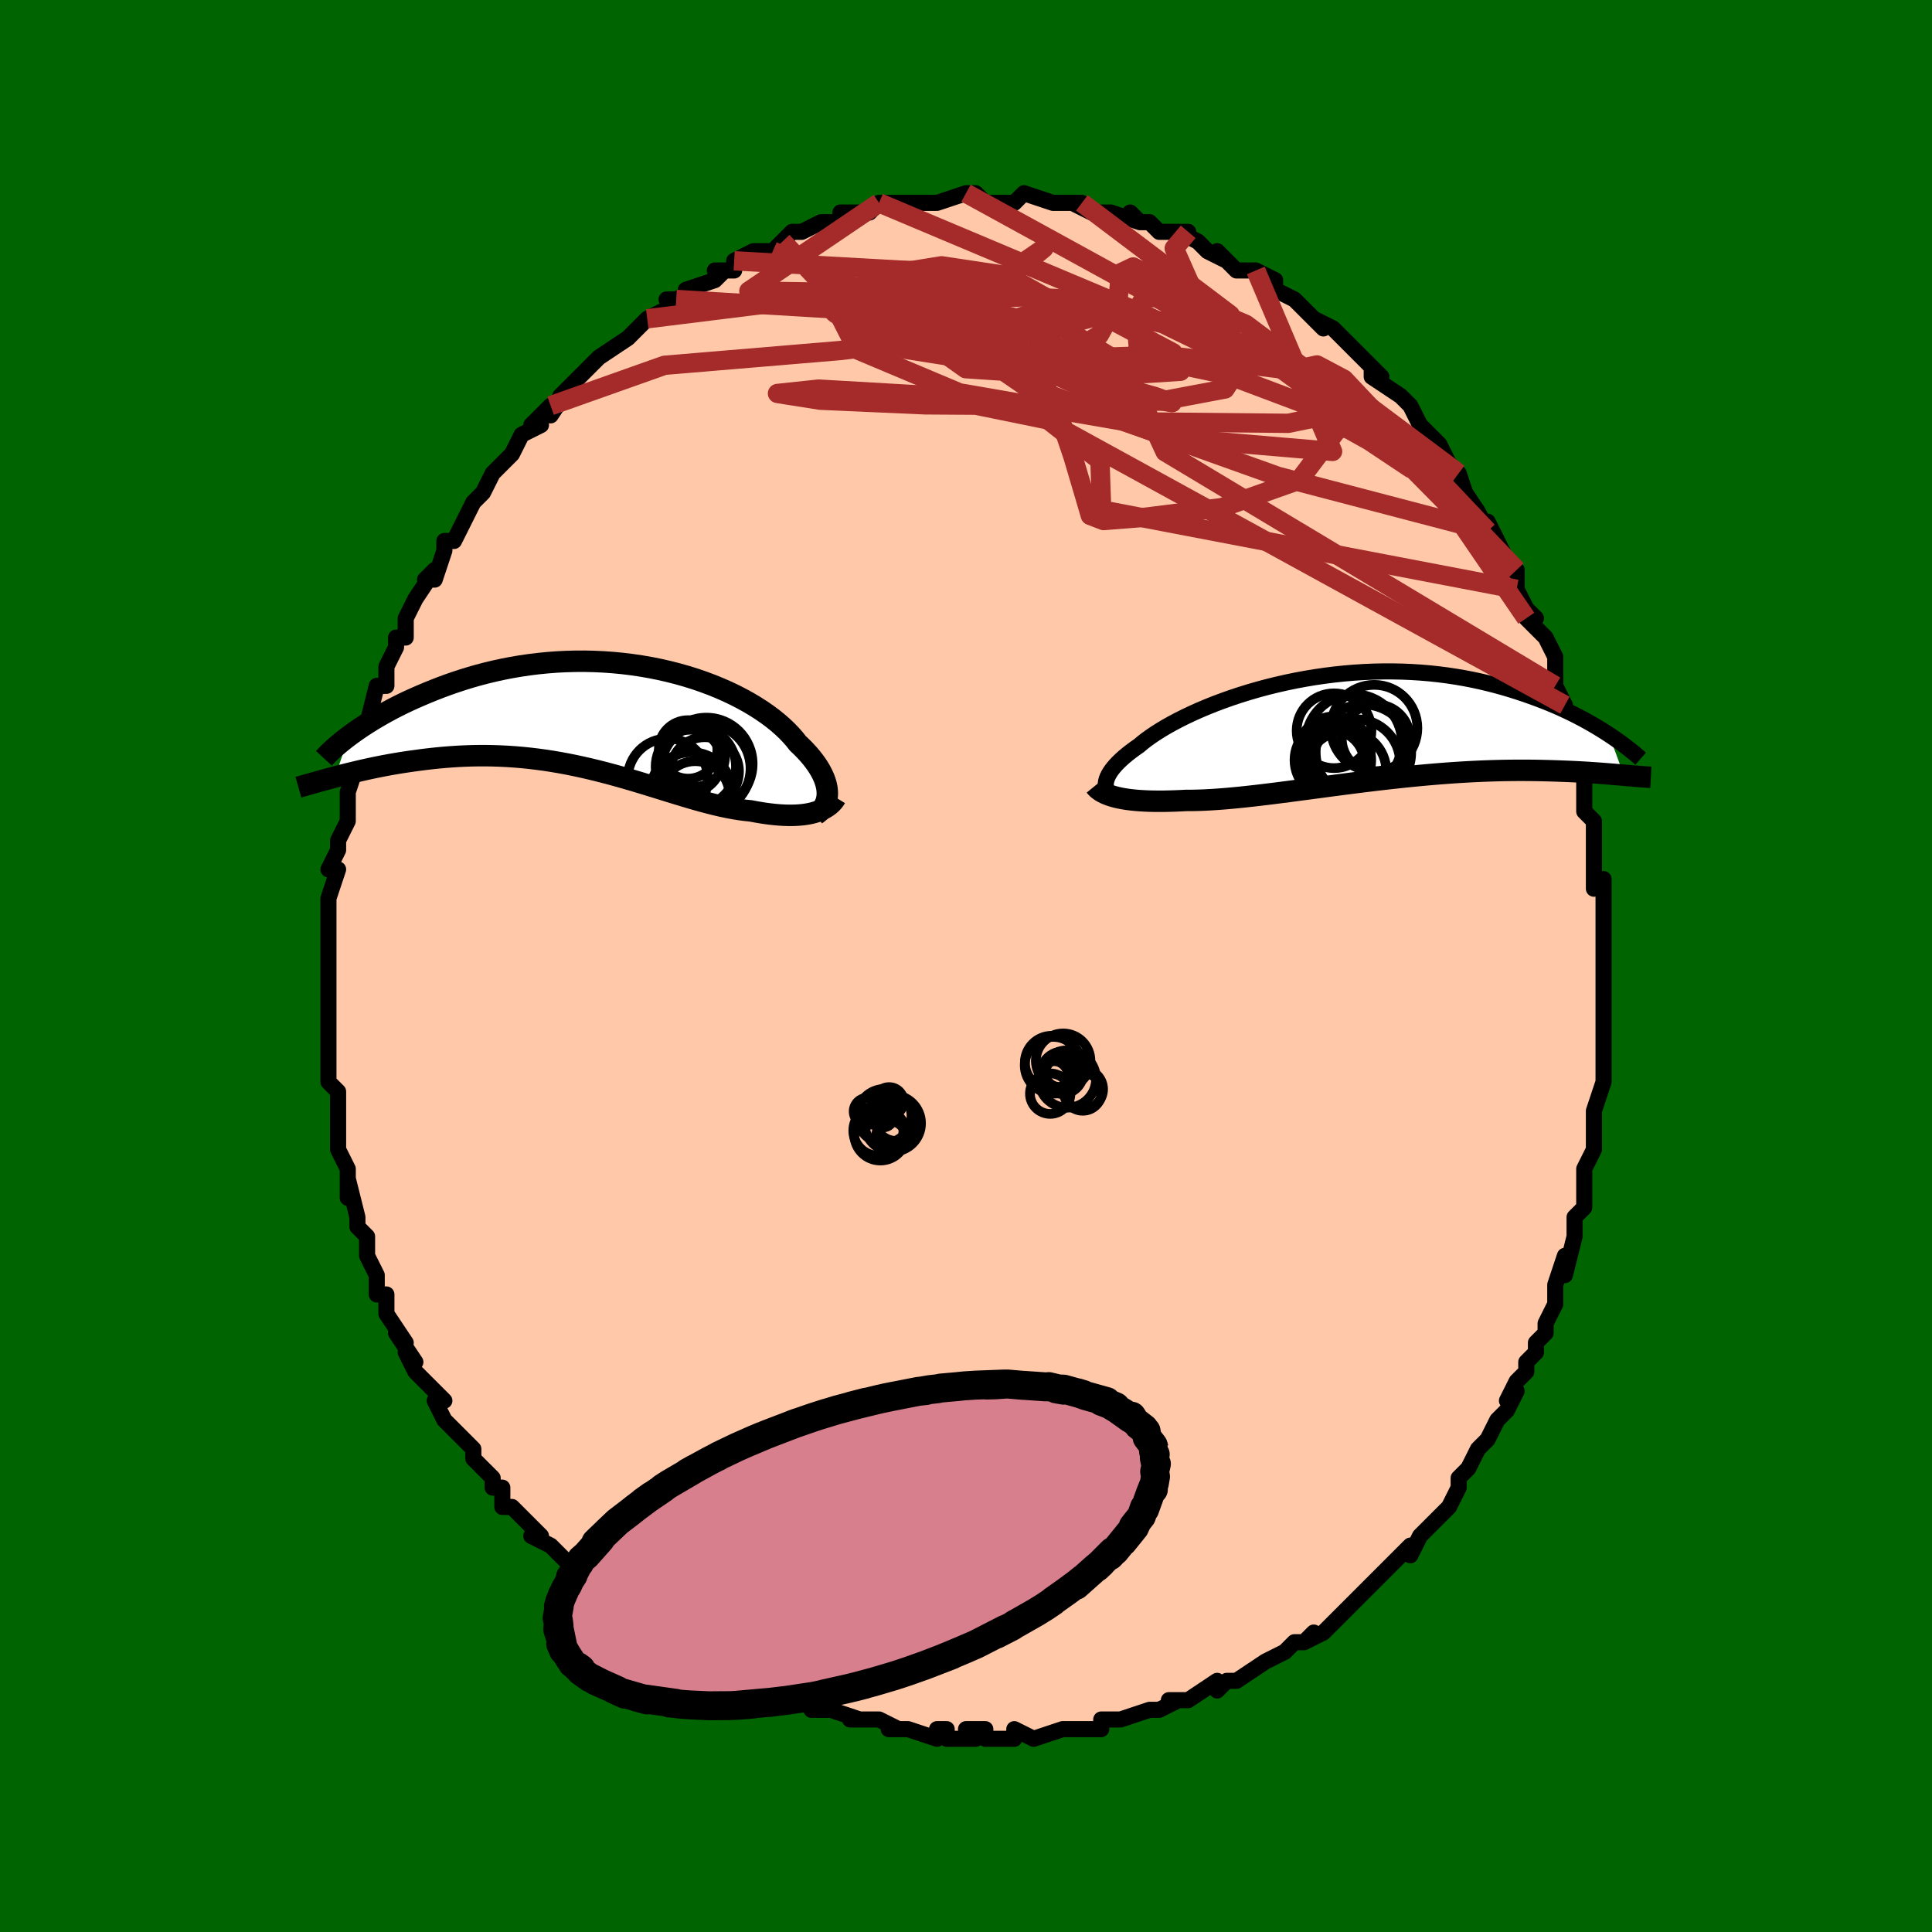 <svg viewBox="-100 -100 200 200" xmlns="http://www.w3.org/2000/svg" width="400" height="400" id="face-svg"><defs><clipPath id="leftEyeClipPath"><polyline points="23.291,8.037,23.274,7.743,23.23,7.438,23.16,7.125,23.063,6.802,22.939,6.472,22.788,6.135,22.61,5.791,22.406,5.441,22.174,5.087,21.916,4.729,21.632,4.367,21.322,4.003,20.985,3.637,20.623,3.27,20.237,2.902,19.906,2.482,19.534,2.057,19.123,1.628,18.671,1.198,18.18,0.768,17.65,0.34,17.081,-0.084,16.476,-0.503,15.835,-0.914,15.16,-1.317,14.451,-1.709,13.711,-2.089,12.941,-2.456,12.143,-2.807,11.319,-3.143,10.471,-3.46,9.601,-3.759,8.71,-4.038,7.8,-4.296,6.875,-4.532,5.935,-4.746,4.984,-4.937,4.022,-5.104,3.053,-5.247,2.077,-5.366,1.098,-5.46,0.117,-5.53,-0.864,-5.575,-1.843,-5.596,-2.818,-5.593,-3.787,-5.566,-4.749,-5.517,-5.702,-5.444,-6.645,-5.35,-7.575,-5.235,-8.492,-5.1,-9.395,-4.946,-10.281,-4.774,-11.15,-4.586,-12.001,-4.381,-12.834,-4.163,-13.646,-3.931,-14.438,-3.688,-15.209,-3.435,-15.959,-3.174,-16.687,-2.906,-17.393,-2.632,-18.077,-2.355,-18.739,-2.076,-19.379,-1.797,-19.999,-1.517,-20.599,-1.233,-21.179,-0.946,-21.739,-0.658,-22.279,-0.368,-22.799,-0.079,-23.299,0.21,-23.778,0.497,-24.238,0.783,-24.677,1.065,-25.097,1.344,-25.496,1.62,-25.876,1.89,-26.236,2.155,-27.673,6.387,-27.224,6.269,-26.762,6.15,-26.287,6.031,-25.799,5.912,-25.299,5.793,-24.786,5.674,-24.261,5.557,-23.724,5.442,-23.175,5.33,-22.615,5.22,-22.043,5.113,-21.461,5.011,-20.867,4.913,-20.264,4.82,-19.648,4.731,-19.019,4.645,-18.376,4.563,-17.721,4.486,-17.053,4.415,-16.373,4.352,-15.683,4.298,-14.981,4.252,-14.27,4.217,-13.549,4.192,-12.819,4.179,-12.081,4.178,-11.336,4.19,-10.584,4.215,-9.827,4.253,-9.063,4.304,-8.296,4.369,-7.524,4.448,-6.75,4.54,-5.973,4.646,-5.194,4.765,-4.415,4.897,-3.635,5.042,-2.855,5.198,-2.077,5.366,-1.301,5.544,-0.527,5.731,0.244,5.928,1.011,6.132,1.774,6.343,2.532,6.56,3.284,6.78,4.031,7.004,4.77,7.23,5.503,7.456,6.228,7.681,6.945,7.903,7.654,8.122,8.354,8.334,9.044,8.54,9.725,8.737,10.396,8.924,11.056,9.099,11.706,9.262,12.344,9.41,12.972,9.542,13.587,9.658,14.191,9.756,14.782,9.835,15.361,9.894,15.877,9.991,16.383,10.078,16.878,10.154,17.364,10.218,17.838,10.271,18.301,10.311,18.751,10.339,19.19,10.354,19.615,10.356,20.027,10.344,20.425,10.319,20.809,10.28,21.177,10.227,21.53,10.16,21.866,10.078"></polyline></clipPath><clipPath id="rightEyeClipPath"><polyline points="-25.766,5.803,-25.735,5.587,-25.675,5.364,-25.587,5.132,-25.471,4.894,-25.326,4.648,-25.153,4.396,-24.951,4.137,-24.721,3.872,-24.463,3.602,-24.177,3.327,-23.863,3.047,-23.521,2.763,-23.153,2.475,-22.758,2.184,-22.337,1.891,-21.974,1.585,-21.568,1.269,-21.119,0.945,-20.629,0.613,-20.097,0.276,-19.524,-0.066,-18.912,-0.41,-18.261,-0.755,-17.574,-1.1,-16.852,-1.443,-16.096,-1.782,-15.308,-2.116,-14.49,-2.443,-13.644,-2.761,-12.773,-3.07,-11.877,-3.368,-10.96,-3.653,-10.024,-3.924,-9.07,-4.181,-8.101,-4.421,-7.119,-4.645,-6.126,-4.851,-5.125,-5.038,-4.117,-5.205,-3.105,-5.353,-2.091,-5.48,-1.076,-5.587,-0.064,-5.672,0.945,-5.736,1.949,-5.779,2.946,-5.801,3.933,-5.801,4.911,-5.781,5.876,-5.74,6.828,-5.68,7.766,-5.6,8.688,-5.501,9.593,-5.385,10.481,-5.251,11.35,-5.102,12.2,-4.937,13.03,-4.758,13.84,-4.567,14.629,-4.364,15.397,-4.152,16.144,-3.93,16.87,-3.701,17.575,-3.466,18.26,-3.226,18.924,-2.984,19.569,-2.738,20.197,-2.486,20.806,-2.229,21.396,-1.968,21.969,-1.703,22.523,-1.435,23.059,-1.164,23.578,-0.893,24.078,-0.62,24.561,-0.347,25.026,-0.074,25.474,0.198,25.905,0.468,26.319,0.737,27.869,4.944,27.521,4.914,27.159,4.883,26.783,4.851,26.394,4.819,25.991,4.787,25.573,4.755,25.141,4.723,24.695,4.692,24.234,4.661,23.759,4.632,23.269,4.604,22.764,4.578,22.244,4.554,21.71,4.532,21.16,4.512,20.593,4.493,20.009,4.476,19.408,4.461,18.79,4.449,18.153,4.441,17.499,4.438,16.828,4.438,16.139,4.444,15.432,4.454,14.709,4.471,13.969,4.493,13.212,4.521,12.44,4.556,11.652,4.597,10.85,4.645,10.034,4.699,9.204,4.76,8.362,4.827,7.509,4.9,6.645,4.98,5.772,5.065,4.89,5.156,4.001,5.252,3.105,5.353,2.204,5.458,1.3,5.568,0.393,5.68,-0.515,5.796,-1.423,5.913,-2.329,6.032,-3.232,6.152,-4.132,6.272,-5.025,6.392,-5.912,6.509,-6.789,6.625,-7.657,6.737,-8.514,6.846,-9.358,6.949,-10.187,7.048,-11.002,7.139,-11.799,7.224,-12.579,7.3,-13.34,7.368,-14.081,7.426,-14.8,7.474,-15.498,7.512,-16.172,7.538,-16.823,7.552,-17.45,7.554,-18.047,7.585,-18.63,7.609,-19.197,7.626,-19.749,7.637,-20.284,7.639,-20.802,7.635,-21.303,7.623,-21.787,7.602,-22.252,7.574,-22.698,7.538,-23.125,7.494,-23.532,7.442,-23.92,7.381,-24.287,7.313,-24.633,7.236"></polyline></clipPath><filter id="fuzzy"><feTurbulence id="turbulence" baseFrequency="0.05" numOctaves="3" type="noise" result="noise"></feTurbulence><feDisplacementMap in="SourceGraphic" in2="noise" scale="2"></feDisplacementMap></filter><linearGradient id="rainbowGradient" x1="0%" y1="0%" x2="100%" y2="0%"><stop offset="0%" style="stop-color: rgb(44, 34, 43);  stop-opacity: 1"></stop><stop offset="50%" style="stop-color: rgb(220, 208, 186);  stop-opacity: 1"></stop><stop offset="100%" style="stop-color: rgb(145, 85, 61);  stop-opacity: 1"></stop></linearGradient></defs><title>That&#39;s an ugly face</title><desc>CREATED BY XUAN TANG, MORE INFO AT TXSTC55.GITHUB.IO</desc><rect x="-100" y="-100" width="100%" height="100%" opacity="1" fill="rgb(0, 100, 0)"></rect><polyline id="faceContour" points="66,0,66,0,66,1,66,5,66,5,66,7,66,9,66,11,66,9,66,11,66,12,65,15,65,17,65,17,65,19,65,19,64,21,64,22,64,23,64,25,63,26,63,28,63,27,63,28,62,32,62,30,61,33,61,34,61,35,60,37,60,38,59,39,59,40,58,41,58,42,57,43,56,45,57,44,56,46,55,47,54,49,54,49,53,50,52,52,51,53,51,54,51,54,51,54,50,56,48,58,49,57,47,59,46,61,46,60,45,61,44,62,43,63,43,63,42,64,41,65,40,66,40,66,38,68,37,69,35,70,36,69,35,70,34,70,33,71,33,71,31,72,31,72,28,74,27,74,27,74,26,75,26,74,23,76,23,76,21,76,22,76,20,77,20,77,19,77,16,78,16,78,14,78,14,79,13,79,11,79,11,79,10,79,7,80,7,80,5,79,5,80,5,80,2,80,2,79,0,79,1,80,-2,80,-2,79,-3,79,-3,80,-6,79,-8,79,-7,79,-9,78,-11,78,-12,78,-12,78,-11,78,-14,77,-16,77,-16,77,-16,76,-20,76,-20,75,-21,75,-20,75,-22,74,-23,74,-24,74,-25,73,-26,73,-28,71,-29,71,-28,71,-30,71,-31,70,-32,69,-32,69,-33,68,-34,68,-35,67,-36,66,-37,66,-39,64,-40,63,-41,63,-41,62,-42,61,-43,60,-45,59,-44,59,-45,58,-46,57,-47,56,-47,56,-48,56,-48,54,-49,54,-49,53,-51,51,-51,50,-51,50,-52,49,-54,47,-54,47,-55,45,-54,45,-56,43,-56,43,-57,42,-58,40,-57,41,-59,38,-58,39,-60,36,-60,34,-61,34,-61,32,-61,32,-62,30,-62,29,-62,28,-63,27,-63,27,-63,26,-64,22,-64,24,-64,22,-64,21,-65,19,-65,17,-65,17,-65,16,-65,16,-65,13,-66,12,-66,11,-66,9,-66,9,-66,7,-66,4,-66,4,-66,5,-66,3,-66,2,-66,0,-66,-1,-66,-2,-66,-5,-66,-4,-66,-6,-66,-7,-65,-10,-65,-10,-66,-10,-65,-12,-65,-13,-64,-15,-64,-17,-64,-16,-64,-18,-63,-21,-63,-22,-63,-21,-63,-23,-62,-24,-62,-25,-62,-25,-61,-29,-60,-29,-60,-31,-60,-31,-59,-33,-59,-33,-59,-34,-58,-34,-58,-36,-57,-38,-57,-38,-55,-41,-56,-40,-55,-40,-54,-43,-54,-44,-54,-44,-53,-44,-51,-48,-51,-48,-51,-48,-50,-49,-49,-51,-49,-51,-48,-52,-47,-53,-46,-55,-44,-56,-45,-56,-43,-58,-43,-58,-43,-57,-41,-60,-42,-59,-40,-61,-38,-63,-39,-62,-38,-63,-38,-63,-35,-65,-35,-65,-33,-67,-33,-67,-33,-67,-31,-68,-30,-69,-31,-69,-30,-69,-28,-70,-29,-70,-26,-71,-25,-72,-26,-72,-24,-72,-24,-73,-22,-74,-21,-74,-20,-74,-19,-75,-18,-76,-17,-76,-17,-76,-15,-77,-14,-77,-13,-77,-13,-78,-11,-78,-10,-78,-9,-79,-8,-79,-5,-79,-7,-79,-5,-79,-4,-79,-3,-79,-3,-79,0,-80,0,-80,1,-80,2,-79,3,-79,4,-79,5,-79,5,-79,6,-80,9,-79,9,-79,9,-79,12,-79,11,-79,13,-78,14,-78,15,-78,18,-77,17,-78,18,-77,19,-77,20,-76,20,-76,23,-76,22,-76,24,-75,25,-74,27,-73,26,-74,27,-73,28,-72,29,-72,30,-72,32,-71,32,-70,32,-70,34,-69,35,-68,35,-68,37,-66,36,-67,38,-66,39,-65,39,-65,41,-63,41,-63,43,-61,42,-62,42,-61,45,-59,45,-59,46,-58,46,-58,47,-56,48,-55,48,-55,49,-54,50,-52,51,-51,51,-51,52,-48,51,-50,53,-47,54,-45,54,-46,55,-44,55,-44,57,-40,57,-41,57,-40,57,-39,58,-37,59,-36,58,-36,60,-34,60,-34,61,-32,61,-29,62,-27,61,-29,62,-27,62,-26,62,-24,63,-24,63,-22,64,-21,63,-21,64,-20,64,-16,64,-16,65,-15,65,-12,65,-12,65,-11,65,-8,66,-9,66,-7,66,-4,66,-5,66,-1,66,-1,66,0,66,0" fill="#ffc9a9" stroke="black" stroke-width="1.667" stroke-linejoin="round" filter="url(#fuzzy)"></polyline><g transform="translate(40.236 -24.694)"><polyline id="rightCountour" points="-25.766,5.803,-25.735,5.587,-25.675,5.364,-25.587,5.132,-25.471,4.894,-25.326,4.648,-25.153,4.396,-24.951,4.137,-24.721,3.872,-24.463,3.602,-24.177,3.327,-23.863,3.047,-23.521,2.763,-23.153,2.475,-22.758,2.184,-22.337,1.891,-21.974,1.585,-21.568,1.269,-21.119,0.945,-20.629,0.613,-20.097,0.276,-19.524,-0.066,-18.912,-0.41,-18.261,-0.755,-17.574,-1.1,-16.852,-1.443,-16.096,-1.782,-15.308,-2.116,-14.49,-2.443,-13.644,-2.761,-12.773,-3.07,-11.877,-3.368,-10.96,-3.653,-10.024,-3.924,-9.07,-4.181,-8.101,-4.421,-7.119,-4.645,-6.126,-4.851,-5.125,-5.038,-4.117,-5.205,-3.105,-5.353,-2.091,-5.48,-1.076,-5.587,-0.064,-5.672,0.945,-5.736,1.949,-5.779,2.946,-5.801,3.933,-5.801,4.911,-5.781,5.876,-5.74,6.828,-5.68,7.766,-5.6,8.688,-5.501,9.593,-5.385,10.481,-5.251,11.35,-5.102,12.2,-4.937,13.03,-4.758,13.84,-4.567,14.629,-4.364,15.397,-4.152,16.144,-3.93,16.87,-3.701,17.575,-3.466,18.26,-3.226,18.924,-2.984,19.569,-2.738,20.197,-2.486,20.806,-2.229,21.396,-1.968,21.969,-1.703,22.523,-1.435,23.059,-1.164,23.578,-0.893,24.078,-0.62,24.561,-0.347,25.026,-0.074,25.474,0.198,25.905,0.468,26.319,0.737,27.869,4.944,27.521,4.914,27.159,4.883,26.783,4.851,26.394,4.819,25.991,4.787,25.573,4.755,25.141,4.723,24.695,4.692,24.234,4.661,23.759,4.632,23.269,4.604,22.764,4.578,22.244,4.554,21.71,4.532,21.16,4.512,20.593,4.493,20.009,4.476,19.408,4.461,18.79,4.449,18.153,4.441,17.499,4.438,16.828,4.438,16.139,4.444,15.432,4.454,14.709,4.471,13.969,4.493,13.212,4.521,12.44,4.556,11.652,4.597,10.85,4.645,10.034,4.699,9.204,4.76,8.362,4.827,7.509,4.9,6.645,4.98,5.772,5.065,4.89,5.156,4.001,5.252,3.105,5.353,2.204,5.458,1.3,5.568,0.393,5.68,-0.515,5.796,-1.423,5.913,-2.329,6.032,-3.232,6.152,-4.132,6.272,-5.025,6.392,-5.912,6.509,-6.789,6.625,-7.657,6.737,-8.514,6.846,-9.358,6.949,-10.187,7.048,-11.002,7.139,-11.799,7.224,-12.579,7.3,-13.34,7.368,-14.081,7.426,-14.8,7.474,-15.498,7.512,-16.172,7.538,-16.823,7.552,-17.45,7.554,-18.047,7.585,-18.63,7.609,-19.197,7.626,-19.749,7.637,-20.284,7.639,-20.802,7.635,-21.303,7.623,-21.787,7.602,-22.252,7.574,-22.698,7.538,-23.125,7.494,-23.532,7.442,-23.92,7.381,-24.287,7.313,-24.633,7.236" fill="white" stroke="white" stroke-width="0" stroke-linejoin="round" filter="url(#fuzzy)"></polyline></g><g transform="translate(-37.646 -25.952)"><polyline id="leftCountour" points="23.291,8.037,23.274,7.743,23.23,7.438,23.16,7.125,23.063,6.802,22.939,6.472,22.788,6.135,22.61,5.791,22.406,5.441,22.174,5.087,21.916,4.729,21.632,4.367,21.322,4.003,20.985,3.637,20.623,3.27,20.237,2.902,19.906,2.482,19.534,2.057,19.123,1.628,18.671,1.198,18.18,0.768,17.65,0.34,17.081,-0.084,16.476,-0.503,15.835,-0.914,15.16,-1.317,14.451,-1.709,13.711,-2.089,12.941,-2.456,12.143,-2.807,11.319,-3.143,10.471,-3.46,9.601,-3.759,8.71,-4.038,7.8,-4.296,6.875,-4.532,5.935,-4.746,4.984,-4.937,4.022,-5.104,3.053,-5.247,2.077,-5.366,1.098,-5.46,0.117,-5.53,-0.864,-5.575,-1.843,-5.596,-2.818,-5.593,-3.787,-5.566,-4.749,-5.517,-5.702,-5.444,-6.645,-5.35,-7.575,-5.235,-8.492,-5.1,-9.395,-4.946,-10.281,-4.774,-11.15,-4.586,-12.001,-4.381,-12.834,-4.163,-13.646,-3.931,-14.438,-3.688,-15.209,-3.435,-15.959,-3.174,-16.687,-2.906,-17.393,-2.632,-18.077,-2.355,-18.739,-2.076,-19.379,-1.797,-19.999,-1.517,-20.599,-1.233,-21.179,-0.946,-21.739,-0.658,-22.279,-0.368,-22.799,-0.079,-23.299,0.21,-23.778,0.497,-24.238,0.783,-24.677,1.065,-25.097,1.344,-25.496,1.62,-25.876,1.89,-26.236,2.155,-27.673,6.387,-27.224,6.269,-26.762,6.15,-26.287,6.031,-25.799,5.912,-25.299,5.793,-24.786,5.674,-24.261,5.557,-23.724,5.442,-23.175,5.33,-22.615,5.22,-22.043,5.113,-21.461,5.011,-20.867,4.913,-20.264,4.82,-19.648,4.731,-19.019,4.645,-18.376,4.563,-17.721,4.486,-17.053,4.415,-16.373,4.352,-15.683,4.298,-14.981,4.252,-14.27,4.217,-13.549,4.192,-12.819,4.179,-12.081,4.178,-11.336,4.19,-10.584,4.215,-9.827,4.253,-9.063,4.304,-8.296,4.369,-7.524,4.448,-6.75,4.54,-5.973,4.646,-5.194,4.765,-4.415,4.897,-3.635,5.042,-2.855,5.198,-2.077,5.366,-1.301,5.544,-0.527,5.731,0.244,5.928,1.011,6.132,1.774,6.343,2.532,6.56,3.284,6.78,4.031,7.004,4.77,7.23,5.503,7.456,6.228,7.681,6.945,7.903,7.654,8.122,8.354,8.334,9.044,8.54,9.725,8.737,10.396,8.924,11.056,9.099,11.706,9.262,12.344,9.41,12.972,9.542,13.587,9.658,14.191,9.756,14.782,9.835,15.361,9.894,15.877,9.991,16.383,10.078,16.878,10.154,17.364,10.218,17.838,10.271,18.301,10.311,18.751,10.339,19.19,10.354,19.615,10.356,20.027,10.344,20.425,10.319,20.809,10.28,21.177,10.227,21.53,10.16,21.866,10.078" fill="white" stroke="white" stroke-width="0" stroke-linejoin="round" filter="url(#fuzzy)"></polyline></g><g transform="translate(40.236 -24.694)"><polyline id="rightUpper" points="-24.615,7.497,-24.841,7.366,-25.044,7.226,-25.224,7.079,-25.379,6.922,-25.51,6.757,-25.615,6.583,-25.693,6.401,-25.745,6.21,-25.769,6.011,-25.766,5.803,-25.735,5.587,-25.675,5.364,-25.587,5.132,-25.471,4.894,-25.326,4.648,-25.153,4.396,-24.951,4.137,-24.721,3.872,-24.463,3.602,-24.177,3.327,-23.863,3.047,-23.521,2.763,-23.153,2.475,-22.758,2.184,-22.337,1.891,-21.974,1.585,-21.568,1.269,-21.119,0.945,-20.629,0.613,-20.097,0.276,-19.524,-0.066,-18.912,-0.41,-18.261,-0.755,-17.574,-1.1,-16.852,-1.443,-16.096,-1.782,-15.308,-2.116,-14.49,-2.443,-13.644,-2.761,-12.773,-3.07,-11.877,-3.368,-10.96,-3.653,-10.024,-3.924,-9.07,-4.181,-8.101,-4.421,-7.119,-4.645,-6.126,-4.851,-5.125,-5.038,-4.117,-5.205,-3.105,-5.353,-2.091,-5.48,-1.076,-5.587,-0.064,-5.672,0.945,-5.736,1.949,-5.779,2.946,-5.801,3.933,-5.801,4.911,-5.781,5.876,-5.74,6.828,-5.68,7.766,-5.6,8.688,-5.501,9.593,-5.385,10.481,-5.251,11.35,-5.102,12.2,-4.937,13.03,-4.758,13.84,-4.567,14.629,-4.364,15.397,-4.152,16.144,-3.93,16.87,-3.701,17.575,-3.466,18.26,-3.226,18.924,-2.984,19.569,-2.738,20.197,-2.486,20.806,-2.229,21.396,-1.968,21.969,-1.703,22.523,-1.435,23.059,-1.164,23.578,-0.893,24.078,-0.62,24.561,-0.347,25.026,-0.074,25.474,0.198,25.905,0.468,26.319,0.737,26.717,1.003,27.098,1.266,27.464,1.526,27.814,1.783,28.148,2.035,28.468,2.283,28.773,2.527,29.064,2.767,29.341,3.002,29.604,3.233" fill="none" stroke="black" stroke-width="1.667" stroke-linejoin="round" filter="url(#fuzzy)"></polyline><polyline id="rightLower" points="-26.884,6.043,-26.762,6.193,-26.616,6.338,-26.448,6.476,-26.256,6.607,-26.041,6.731,-25.804,6.848,-25.544,6.956,-25.262,7.057,-24.958,7.151,-24.633,7.236,-24.287,7.313,-23.92,7.381,-23.532,7.442,-23.125,7.494,-22.698,7.538,-22.252,7.574,-21.787,7.602,-21.303,7.623,-20.802,7.635,-20.284,7.639,-19.749,7.637,-19.197,7.626,-18.63,7.609,-18.047,7.585,-17.45,7.554,-16.823,7.552,-16.172,7.538,-15.498,7.512,-14.8,7.474,-14.081,7.426,-13.34,7.368,-12.579,7.3,-11.799,7.224,-11.002,7.139,-10.187,7.048,-9.358,6.949,-8.514,6.846,-7.657,6.737,-6.789,6.625,-5.912,6.509,-5.025,6.392,-4.132,6.272,-3.232,6.152,-2.329,6.032,-1.423,5.913,-0.515,5.796,0.393,5.68,1.3,5.568,2.204,5.458,3.105,5.353,4.001,5.252,4.89,5.156,5.772,5.065,6.645,4.98,7.509,4.9,8.362,4.827,9.204,4.76,10.034,4.699,10.85,4.645,11.652,4.597,12.44,4.556,13.212,4.521,13.969,4.493,14.709,4.471,15.432,4.454,16.139,4.444,16.828,4.438,17.499,4.438,18.153,4.441,18.79,4.449,19.408,4.461,20.009,4.476,20.593,4.493,21.16,4.512,21.71,4.532,22.244,4.554,22.764,4.578,23.269,4.604,23.759,4.632,24.234,4.661,24.695,4.692,25.141,4.723,25.573,4.755,25.991,4.787,26.394,4.819,26.783,4.851,27.159,4.883,27.521,4.914,27.869,4.944,28.204,4.973,28.526,5,28.835,5.027,29.131,5.051,29.415,5.074,29.688,5.095,29.948,5.114,30.197,5.132,30.434,5.147,30.661,5.16" fill="none" stroke="black" stroke-width="2.222" stroke-linejoin="round" filter="url(#fuzzy)"></polyline><!--[--><circle r="4.943" cx="0.909" cy="2.57" stroke="black" fill="none" stroke-width="1" filter="url(#fuzzy)" clip-path="url(#rightEyeClipPath)"></circle><circle r="3.87" cx="-2.136" cy="0.338" stroke="black" fill="none" stroke-width="1" filter="url(#fuzzy)" clip-path="url(#rightEyeClipPath)"></circle><circle r="3.339" cx="-2.346" cy="3.666" stroke="black" fill="none" stroke-width="1" filter="url(#fuzzy)" clip-path="url(#rightEyeClipPath)"></circle><circle r="4.472" cx="2.019" cy="0.062" stroke="black" fill="none" stroke-width="1" filter="url(#fuzzy)" clip-path="url(#rightEyeClipPath)"></circle><circle r="4.179" cx="-0.902" cy="4.534" stroke="black" fill="none" stroke-width="1" filter="url(#fuzzy)" clip-path="url(#rightEyeClipPath)"></circle><circle r="4.975" cx="-0.087" cy="1.543" stroke="black" fill="none" stroke-width="1" filter="url(#fuzzy)" clip-path="url(#rightEyeClipPath)"></circle><circle r="4.521" cx="0.182" cy="3.674" stroke="black" fill="none" stroke-width="1" filter="url(#fuzzy)" clip-path="url(#rightEyeClipPath)"></circle><circle r="3.763" cx="-2.107" cy="2.611" stroke="black" fill="none" stroke-width="1" filter="url(#fuzzy)" clip-path="url(#rightEyeClipPath)"></circle><circle r="3.531" cx="2.193" cy="1.139" stroke="black" fill="none" stroke-width="1" filter="url(#fuzzy)" clip-path="url(#rightEyeClipPath)"></circle><circle r="3.971" cx="-2.257" cy="3.372" stroke="black" fill="none" stroke-width="1" filter="url(#fuzzy)" clip-path="url(#rightEyeClipPath)"></circle><!--]--></g><g transform="translate(-37.646 -25.952)"><polyline id="leftUpper" points="22.094,10.28,22.317,10.123,22.519,9.949,22.7,9.76,22.857,9.554,22.991,9.335,23.101,9.101,23.187,8.853,23.247,8.593,23.282,8.321,23.291,8.037,23.274,7.743,23.23,7.438,23.16,7.125,23.063,6.802,22.939,6.472,22.788,6.135,22.61,5.791,22.406,5.441,22.174,5.087,21.916,4.729,21.632,4.367,21.322,4.003,20.985,3.637,20.623,3.27,20.237,2.902,19.906,2.482,19.534,2.057,19.123,1.628,18.671,1.198,18.18,0.768,17.65,0.34,17.081,-0.084,16.476,-0.503,15.835,-0.914,15.16,-1.317,14.451,-1.709,13.711,-2.089,12.941,-2.456,12.143,-2.807,11.319,-3.143,10.471,-3.46,9.601,-3.759,8.71,-4.038,7.8,-4.296,6.875,-4.532,5.935,-4.746,4.984,-4.937,4.022,-5.104,3.053,-5.247,2.077,-5.366,1.098,-5.46,0.117,-5.53,-0.864,-5.575,-1.843,-5.596,-2.818,-5.593,-3.787,-5.566,-4.749,-5.517,-5.702,-5.444,-6.645,-5.35,-7.575,-5.235,-8.492,-5.1,-9.395,-4.946,-10.281,-4.774,-11.15,-4.586,-12.001,-4.381,-12.834,-4.163,-13.646,-3.931,-14.438,-3.688,-15.209,-3.435,-15.959,-3.174,-16.687,-2.906,-17.393,-2.632,-18.077,-2.355,-18.739,-2.076,-19.379,-1.797,-19.999,-1.517,-20.599,-1.233,-21.179,-0.946,-21.739,-0.658,-22.279,-0.368,-22.799,-0.079,-23.299,0.21,-23.778,0.497,-24.238,0.783,-24.677,1.065,-25.097,1.344,-25.496,1.62,-25.876,1.89,-26.236,2.155,-26.577,2.415,-26.899,2.669,-27.202,2.916,-27.487,3.157,-27.753,3.391,-28.001,3.617,-28.233,3.836,-28.446,4.047,-28.644,4.252,-28.825,4.448" fill="none" stroke="black" stroke-width="2.222" stroke-linejoin="round" filter="url(#fuzzy)"></polyline><polyline id="leftLower" points="24.173,8.507,24.04,8.722,23.884,8.926,23.704,9.117,23.502,9.295,23.278,9.46,23.034,9.612,22.77,9.749,22.487,9.873,22.185,9.983,21.866,10.078,21.53,10.16,21.177,10.227,20.809,10.28,20.425,10.319,20.027,10.344,19.615,10.356,19.19,10.354,18.751,10.339,18.301,10.311,17.838,10.271,17.364,10.218,16.878,10.154,16.383,10.078,15.877,9.991,15.361,9.894,14.782,9.835,14.191,9.756,13.587,9.658,12.972,9.542,12.344,9.41,11.706,9.262,11.056,9.099,10.396,8.924,9.725,8.737,9.044,8.54,8.354,8.334,7.654,8.122,6.945,7.903,6.228,7.681,5.503,7.456,4.77,7.23,4.031,7.004,3.284,6.78,2.532,6.56,1.774,6.343,1.011,6.132,0.244,5.928,-0.527,5.731,-1.301,5.544,-2.077,5.366,-2.855,5.198,-3.635,5.042,-4.415,4.897,-5.194,4.765,-5.973,4.646,-6.75,4.54,-7.524,4.448,-8.296,4.369,-9.063,4.304,-9.827,4.253,-10.584,4.215,-11.336,4.19,-12.081,4.178,-12.819,4.179,-13.549,4.192,-14.27,4.217,-14.981,4.252,-15.683,4.298,-16.373,4.352,-17.053,4.415,-17.721,4.486,-18.376,4.563,-19.019,4.645,-19.648,4.731,-20.264,4.82,-20.867,4.913,-21.461,5.011,-22.043,5.113,-22.615,5.22,-23.175,5.33,-23.724,5.442,-24.261,5.557,-24.786,5.674,-25.299,5.793,-25.799,5.912,-26.287,6.031,-26.762,6.15,-27.224,6.269,-27.673,6.387,-28.11,6.503,-28.533,6.618,-28.944,6.731,-29.342,6.841,-29.726,6.949,-30.099,7.054,-30.458,7.156,-30.805,7.255,-31.14,7.352,-31.463,7.444" fill="none" stroke="black" stroke-width="2.222" stroke-linejoin="round" filter="url(#fuzzy)"></polyline><!--[--><circle r="3.562" cx="9.612" cy="8.312" stroke="black" fill="none" stroke-width="1" filter="url(#fuzzy)" clip-path="url(#leftEyeClipPath)"></circle><circle r="3.242" cx="9.083" cy="4.737" stroke="black" fill="none" stroke-width="1" filter="url(#fuzzy)" clip-path="url(#leftEyeClipPath)"></circle><circle r="4.623" cx="10.718" cy="5.499" stroke="black" fill="none" stroke-width="1" filter="url(#fuzzy)" clip-path="url(#leftEyeClipPath)"></circle><circle r="3.55" cx="10.597" cy="5.817" stroke="black" fill="none" stroke-width="1" filter="url(#fuzzy)" clip-path="url(#leftEyeClipPath)"></circle><circle r="4.159" cx="9.677" cy="5.32" stroke="black" fill="none" stroke-width="1" filter="url(#fuzzy)" clip-path="url(#leftEyeClipPath)"></circle><circle r="4.786" cx="10.771" cy="5.027" stroke="black" fill="none" stroke-width="1" filter="url(#fuzzy)" clip-path="url(#leftEyeClipPath)"></circle><circle r="4.302" cx="9.2" cy="8.12" stroke="black" fill="none" stroke-width="1" filter="url(#fuzzy)" clip-path="url(#leftEyeClipPath)"></circle><circle r="3.162" cx="9.535" cy="4.254" stroke="black" fill="none" stroke-width="1" filter="url(#fuzzy)" clip-path="url(#leftEyeClipPath)"></circle><circle r="4.144" cx="6.772" cy="6.547" stroke="black" fill="none" stroke-width="1" filter="url(#fuzzy)" clip-path="url(#leftEyeClipPath)"></circle><circle r="3.027" cx="8.876" cy="3.529" stroke="black" fill="none" stroke-width="1" filter="url(#fuzzy)" clip-path="url(#leftEyeClipPath)"></circle><!--]--></g><g id="hairs"><!--[--><polyline points="-19,-75,-8.934,-64.267,7.354,-61.685,9.456,-64.104,4.932,-66.9,1.866,-68.46,2.371,-69.168,4.469,-69.785,5.58,-70.589,4.495,-71.334,1.52,-71.619,-2.251,-71.259,-5.615,-70.389,-7.587,-69.308,-7.529,-68.212,-5.194,-67.058,-0.718,-65.667,5.417,-64,12.323,-62.356,18.553,-61.33,22.201,-61.565,21.42,-63.491,14.588,-67.113,-0.838,-71.705,-24,-73" fill="none" stroke="rgb(165, 42, 42)" stroke-width="2" stroke-linejoin="round" filter="url(#fuzzy)"></polyline><polyline points="51,-51,41.751,-57.914,33.36,-56.177,16.602,-56.341,-0.683,-59.334,-11.306,-63.812,-13.547,-68.232,-9.502,-71.371,-2.532,-72.484,4.26,-71.462,8.795,-68.913,10.695,-65.926,11.528,-63.541,13.351,-62.381,15.118,-62.966,10.158,-65.993,-8.495,-70.044,-33,-67" fill="none" stroke="rgb(165, 42, 42)" stroke-width="2" stroke-linejoin="round" filter="url(#fuzzy)"></polyline><polyline points="12,-79,27.355,-67.412,22.29,-69.871,17.298,-72.364,15.988,-71.743,15.725,-68.806,13.808,-65.335,9.577,-62.713,4.276,-61.546,-0.027,-61.834,-1.917,-63.182,-1.727,-64.788,-0.945,-65.441,0.483,-63.915,6.396,-59.846,21.11,-54.7,37.949,-53.268,30,-72" fill="none" stroke="rgb(165, 42, 42)" stroke-width="2" stroke-linejoin="round" filter="url(#fuzzy)"></polyline><polyline points="-9,-79,16.766,-68.159,7.976,-65.73,-6.011,-66.271,-13.789,-67.974,-15.603,-69.162,-14.857,-68.923,-13.542,-67.563,-11.47,-66.264,-7.753,-66.261,-2.464,-68.011,3.027,-70.855,6.962,-73.394,8.066,-74.305,5.865,-72.79,2.532,-67.785,9.936,-55.554,62,-27" fill="none" stroke="rgb(165, 42, 42)" stroke-width="2" stroke-linejoin="round" filter="url(#fuzzy)"></polyline><polyline points="-43,-58,-31.212,-62.185,-13.049,-63.711,-0.718,-65.226,5.37,-67.093,9.459,-68.35,14.241,-68.278,19.946,-66.794,25.25,-64.379,28.171,-61.802,26.818,-59.733,20.185,-58.485,8.941,-58.005,-4.221,-58.09,-15.105,-58.572,-19.515,-59.27,-15.258,-59.722,-3.913,-59.064,8.491,-56.529,13.867,-52.327,14.044,-47.214,57,-39" fill="none" stroke="rgb(165, 42, 42)" stroke-width="2" stroke-linejoin="round" filter="url(#fuzzy)"></polyline><polyline points="0,-80,31.121,-62.931,44.033,-53.447,46.042,-51.506,41.723,-54.381,34.581,-58.368,27.17,-61.159,21.414,-62.377,18.355,-62.763,17.642,-63.19,17.829,-64.139,17.698,-65.677,17.435,-67.557,18.46,-69.154,22.152,-69.311,28.966,-66.424,38.717,-59.099,50.074,-47.595,58,-36" fill="none" stroke="rgb(165, 42, 42)" stroke-width="2" stroke-linejoin="round" filter="url(#fuzzy)"></polyline><polyline points="61,-29,20.613,-53.227,17.302,-60.351,15.574,-61.262,8.986,-61.175,0.565,-62.43,-5.668,-65.106,-8.362,-68.195,-8.304,-70.679,-6.348,-71.99,-2.42,-71.89,3.894,-70.348,12.175,-67.951,20.206,-66.577,23.993,-68.792,21.558,-74.291,23,-76" fill="none" stroke="rgb(165, 42, 42)" stroke-width="2" stroke-linejoin="round" filter="url(#fuzzy)"></polyline><polyline points="57,-41,41.851,-56.87,38.394,-55.457,34.504,-50.299,26.491,-47.453,18.594,-46.46,14.24,-46.111,12.869,-46.64,12.223,-48.844,11.065,-52.757,9.513,-57.334,7.697,-61.14,4.96,-63.253,0.747,-63.735,-3.733,-63.502,-5.325,-63.761,-1.708,-65.137,4.491,-66.785,3.653,-66.985,-30,-69" fill="none" stroke="rgb(165, 42, 42)" stroke-width="2" stroke-linejoin="round" filter="url(#fuzzy)"></polyline><polyline points="54,-45,32.284,-50.693,7.36,-59.595,-2.363,-65.955,-0.516,-69.007,7.13,-69.313,16.349,-67.733,24.158,-65.311,28.555,-63.293,28.794,-62.738,25.719,-63.898,21.413,-65.987,17.763,-67.792,14.599,-68.7,9.241,-69.102,-1.005,-69.577,-14.435,-69.757,-22.477,-69.871,-9,-79" fill="none" stroke="rgb(165, 42, 42)" stroke-width="2" stroke-linejoin="round" filter="url(#fuzzy)"></polyline><polyline points="-20,-74,17.263,-57.649,15.343,-60.835,4.775,-63.698,-1.997,-64.504,-0.889,-63.943,5.945,-62.421,13.931,-60.511,19.495,-58.976,21.336,-58.314,19.982,-58.538,16.901,-59.386,13.9,-60.609,12.77,-61.971,14.844,-63.038,20.343,-63.223,27.714,-62.407,33.802,-61.665,36.334,-62.222,39.124,-60.744,54,-45" fill="none" stroke="rgb(165, 42, 42)" stroke-width="2" stroke-linejoin="round" filter="url(#fuzzy)"></polyline><!--]--></g><g id="pointNose"><g id="rightNose"><!--[--><circle r="2.776" cx="8.871" cy="9.998" stroke="black" fill="none" stroke-width="1" filter="url(#fuzzy)"></circle><circle r="1.428" cx="9.116" cy="11.285" stroke="black" fill="none" stroke-width="1" filter="url(#fuzzy)"></circle><circle r="2.97" cx="10.495" cy="11.697" stroke="black" fill="none" stroke-width="1" filter="url(#fuzzy)"></circle><circle r="1.957" cx="12.092" cy="13.029" stroke="black" fill="none" stroke-width="1" filter="url(#fuzzy)"></circle><circle r="2.825" cx="10.057" cy="9.805" stroke="black" fill="none" stroke-width="1" filter="url(#fuzzy)"></circle><circle r="2.065" cx="12.127" cy="12.753" stroke="black" fill="none" stroke-width="1" filter="url(#fuzzy)"></circle><circle r="2.939" cx="9.018" cy="10.276" stroke="black" fill="none" stroke-width="1" filter="url(#fuzzy)"></circle><circle r="2.096" cx="8.716" cy="13.215" stroke="black" fill="none" stroke-width="1" filter="url(#fuzzy)"></circle><circle r="2.182" cx="9.958" cy="11.058" stroke="black" fill="none" stroke-width="1" filter="url(#fuzzy)"></circle><circle r="1.456" cx="9.654" cy="11.062" stroke="black" fill="none" stroke-width="1" filter="url(#fuzzy)"></circle><!--]--></g><g id="leftNose"><!--[--><circle r="2.697" cx="-8.865" cy="17.443" stroke="black" fill="none" stroke-width="1" filter="url(#fuzzy)"></circle><circle r="1.052" cx="-8.117" cy="15.153" stroke="black" fill="none" stroke-width="1" filter="url(#fuzzy)"></circle><circle r="1.528" cx="-7.781" cy="17.63" stroke="black" fill="none" stroke-width="1" filter="url(#fuzzy)"></circle><circle r="1.501" cx="-7.96" cy="14.037" stroke="black" fill="none" stroke-width="1" filter="url(#fuzzy)"></circle><circle r="2.805" cx="-8.447" cy="15.534" stroke="black" fill="none" stroke-width="1" filter="url(#fuzzy)"></circle><circle r="1.017" cx="-8.556" cy="15.694" stroke="black" fill="none" stroke-width="1" filter="url(#fuzzy)"></circle><circle r="2.594" cx="-9.075" cy="17.043" stroke="black" fill="none" stroke-width="1" filter="url(#fuzzy)"></circle><circle r="2.927" cx="-7.582" cy="16.284" stroke="black" fill="none" stroke-width="1" filter="url(#fuzzy)"></circle><circle r="1.405" cx="-10.223" cy="15.054" stroke="black" fill="none" stroke-width="1" filter="url(#fuzzy)"></circle><circle r="2.192" cx="-7.235" cy="15.913" stroke="black" fill="none" stroke-width="1" filter="url(#fuzzy)"></circle><!--]--></g></g><g id="mouth"><polyline points="19.369,49.809,19.427,50.304,19.589,50.564,19.496,50.917,19.592,51.379,19.708,51.542,19.53,52.334,19.616,52.857,19.493,53.57,19.119,54.506,19.395,54.189,19.125,54.482,18.496,56.23,18.465,56.065,18.165,56.934,17.305,58.025,17.747,57.458,17.445,58.111,16.241,59.607,16.936,58.673,15.417,60.545,15.718,60.177,14.895,61.048,15.178,60.617,13.556,62.243,14.002,61.819,13.416,62.304,11.387,64.11,12.144,63.414,11.462,63.96,10.4,64.744,9.02,65.72,8.999,65.767,8.184,66.319,7.248,66.899,5.332,67.992,5.061,68.136,4.752,68.348,3.138,69.177,4.097,68.653,1.372,70.048,1.015,70.229,-0.332,70.81,0.114,70.623,-1.664,71.372,-2.416,71.676,-1.477,71.316,-4.19,72.363,-5.96,72.992,-6.949,73.322,-7.653,73.545,-7.445,73.481,-7.439,73.48,-9.521,74.097,-11.62,74.66,-10.462,74.364,-12.218,74.8,-14.776,75.373,-13.848,75.185,-15.408,75.522,-15.86,75.61,-18.546,76.015,-19.364,76.112,-20.026,76.193,-20.447,76.247,-20.072,76.202,-23.565,76.512,-22.005,76.399,-23.295,76.509,-24.361,76.567,-25.868,76.576,-25.694,76.576,-26.593,76.583,-28.542,76.493,-29.47,76.426,-30.636,76.284,-30.734,76.291,-30.004,76.334,-33.194,75.883,-33.028,75.974,-34.066,75.695,-33.491,75.843,-35.646,75.223,-35.311,75.383,-36.436,74.872,-36.139,74.987,-36.087,75,-38.405,73.962,-37.704,74.278,-38.971,73.634,-38.941,73.668,-39.916,72.962,-40.209,72.527,-39.864,72.776,-40.22,72.64,-40.542,72.318,-40.725,72.197,-41.33,71.253,-41.958,70.167,-41.664,70.851,-41.777,70.248,-42.089,68.731,-41.958,69.643,-42.259,68.687,-42.194,67.767,-42.127,68.309,-42.326,67.499,-42.109,66.27,-42.193,66.29,-41.765,65.067,-42.078,65.861,-41.456,64.436,-41.259,64.138,-41.025,63.615,-40.662,63.045,-40.944,63.239,-40.742,63.107,-40.093,61.851,-40.031,61.847,-39.808,61.429,-39.283,60.971,-37.839,59.34,-38.319,59.688,-37.797,59.179,-36.151,57.611,-37.138,58.544,-36.087,57.546,-34.815,56.574,-34.171,56.064,-32.52,54.831,-33.426,55.478,-31.317,54.037,-31.407,54.057,-30.757,53.635,-28.343,52.221,-28.082,52.048,-28.822,52.466,-26.565,51.23,-25.489,50.672,-25.698,50.794,-25.635,50.734,-23.703,49.808,-21.926,49.022,-21.061,48.66,-22.41,49.245,-20.658,48.502,-17.637,47.344,-17.469,47.28,-17.977,47.465,-15.834,46.723,-14.697,46.358,-14.394,46.264,-15.053,46.473,-13.34,45.951,-10.346,45.154,-11.921,45.56,-8.984,44.845,-7.484,44.528,-8.508,44.735,-8.246,44.681,-4.944,44.036,-4.123,43.944,-4.608,43.999,-3.753,43.854,-2.899,43.755,-2.626,43.693,-0.927,43.542,-0.178,43.464,0.973,43.388,4.003,43.273,2.118,43.378,3.049,43.353,4.286,43.271,5.937,43.413,5.98,43.409,8.27,43.568,8.568,43.541,10.117,43.91,9.333,43.775,10.121,43.803,12.156,44.368,11.898,44.289,11.564,44.186,12.346,44.47,14.557,45.09,14.011,45.063,15.497,45.624,14.663,45.27,16.387,46.3,15.691,45.887,17.012,46.833,17.408,47.004,17.151,46.606,17.38,47.06,18.426,47.873,17.856,47.537,18.642,48.152,18.748,48.803,19.381,49.634,19.498,50.034" fill="rgb(215,127,140)" stroke="black" stroke-width="3" stroke-linejoin="round" filter="url(#fuzzy)"></polyline></g></svg>